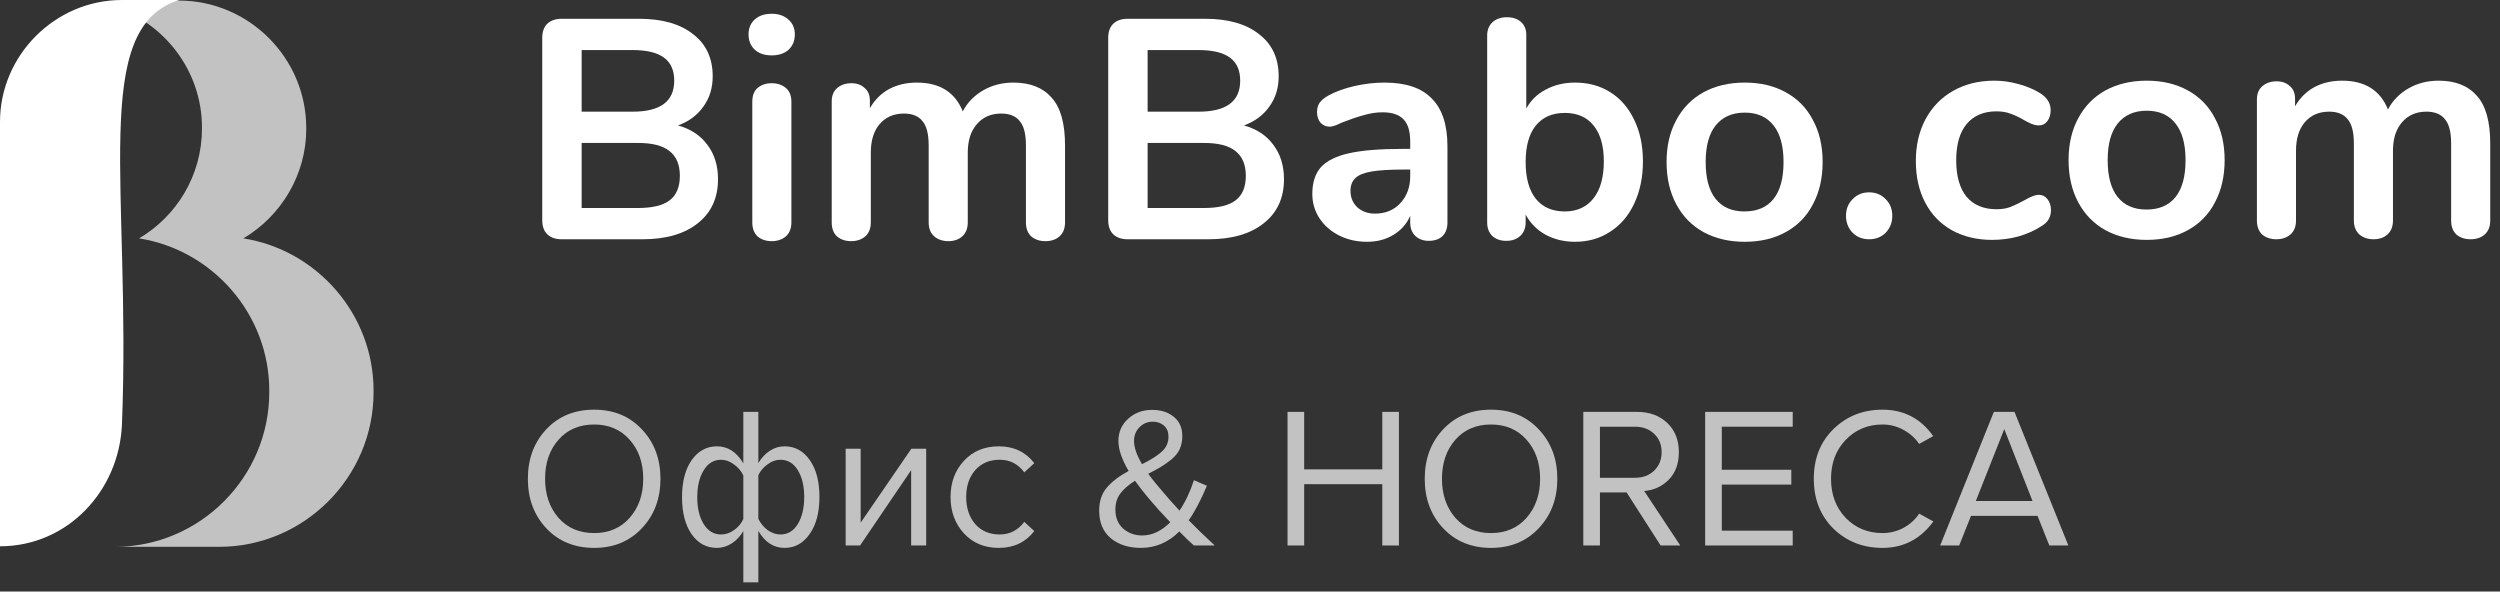 <svg width="224" height="53" viewBox="0 0 224 53" fill="none" xmlns="http://www.w3.org/2000/svg">
<rect x="0" y="0" width="224" height="53" fill="#333333" stroke="none"/>
<path d="M53.237 49.091C51.478 49.091 50.049 48.504 48.948 47.332C47.847 46.159 47.297 44.682 47.297 42.899C47.297 41.116 47.847 39.638 48.948 38.466C50.049 37.293 51.478 36.707 53.237 36.707C54.984 36.707 56.408 37.293 57.509 38.466C58.621 39.638 59.178 41.116 59.178 42.899C59.178 44.682 58.621 46.159 57.509 47.332C56.408 48.504 54.984 49.091 53.237 49.091ZM53.237 47.763C54.553 47.763 55.612 47.308 56.414 46.399C57.228 45.477 57.634 44.311 57.634 42.899C57.634 41.475 57.228 40.308 56.414 39.399C55.612 38.49 54.553 38.035 53.237 38.035C51.909 38.035 50.844 38.49 50.043 39.399C49.241 40.308 48.84 41.475 48.84 42.899C48.84 44.311 49.241 45.477 50.043 46.399C50.844 47.308 51.909 47.763 53.237 47.763Z" fill="white" fill-opacity="0.7"/>
<path d="M64.233 39.991C65.214 39.991 66.004 40.5 66.602 41.517V36.904H67.948V41.499C68.211 41.044 68.546 40.679 68.953 40.404C69.372 40.129 69.82 39.991 70.299 39.991C71.232 39.991 71.986 40.404 72.56 41.23C73.135 42.043 73.422 43.144 73.422 44.532C73.422 45.92 73.129 47.027 72.542 47.852C71.968 48.678 71.22 49.091 70.299 49.091C69.318 49.091 68.534 48.582 67.948 47.565V52.178H66.602V47.583C66.338 48.038 65.998 48.403 65.579 48.678C65.16 48.953 64.711 49.091 64.233 49.091C63.299 49.091 62.546 48.684 61.971 47.87C61.397 47.045 61.11 45.938 61.11 44.55C61.11 43.162 61.397 42.055 61.971 41.23C62.558 40.404 63.311 39.991 64.233 39.991ZM64.61 41.194C63.952 41.194 63.431 41.511 63.048 42.145C62.665 42.767 62.474 43.569 62.474 44.55C62.474 45.531 62.665 46.333 63.048 46.955C63.431 47.577 63.952 47.888 64.61 47.888C65.016 47.888 65.405 47.757 65.776 47.493C66.147 47.23 66.422 46.901 66.602 46.506V42.594C66.41 42.199 66.129 41.87 65.758 41.607C65.387 41.331 65.004 41.194 64.61 41.194ZM69.922 47.888C70.58 47.888 71.1 47.577 71.483 46.955C71.866 46.321 72.058 45.513 72.058 44.532C72.058 43.551 71.866 42.749 71.483 42.127C71.1 41.505 70.58 41.194 69.922 41.194C69.527 41.194 69.144 41.331 68.773 41.607C68.403 41.87 68.127 42.193 67.948 42.576V46.488C68.139 46.883 68.414 47.218 68.773 47.493C69.144 47.757 69.527 47.888 69.922 47.888Z" fill="white" fill-opacity="0.7"/>
<path d="M77.062 48.875H75.77V40.207H77.116V46.829L81.657 40.207H82.985V48.875H81.639V42.127L77.062 48.875Z" fill="white" fill-opacity="0.7"/>
<path d="M89.495 49.091C88.215 49.091 87.174 48.66 86.373 47.798C85.571 46.925 85.17 45.836 85.17 44.532C85.17 43.228 85.571 42.145 86.373 41.284C87.174 40.422 88.215 39.991 89.495 39.991C90.835 39.991 91.894 40.494 92.672 41.499L91.775 42.325C91.224 41.571 90.489 41.194 89.567 41.194C88.658 41.194 87.928 41.505 87.378 42.127C86.839 42.749 86.57 43.551 86.57 44.532C86.57 45.513 86.839 46.321 87.378 46.955C87.928 47.577 88.658 47.888 89.567 47.888C90.477 47.888 91.212 47.511 91.775 46.758L92.672 47.583C91.894 48.588 90.835 49.091 89.495 49.091Z" fill="white" fill-opacity="0.7"/>
<path d="M108.841 48.875H106.975C106.616 48.564 106.179 48.145 105.665 47.619C104.684 48.6 103.535 49.091 102.219 49.091C101.13 49.091 100.233 48.803 99.527 48.229C98.833 47.643 98.486 46.817 98.486 45.752C98.486 44.903 98.719 44.209 99.186 43.671C99.652 43.132 100.298 42.642 101.124 42.199C100.514 41.158 100.209 40.261 100.209 39.507C100.209 38.717 100.496 38.059 101.07 37.533C101.656 36.994 102.374 36.725 103.224 36.725C104.025 36.725 104.678 36.934 105.18 37.353C105.683 37.76 105.934 38.334 105.934 39.076C105.934 39.507 105.856 39.896 105.701 40.243C105.545 40.578 105.294 40.889 104.947 41.176C104.6 41.451 104.295 41.666 104.031 41.822C103.78 41.977 103.397 42.187 102.883 42.45C103.266 42.977 103.726 43.545 104.265 44.155C104.696 44.67 105.168 45.202 105.683 45.752C106.209 44.975 106.64 44.065 106.975 43.025L108.141 43.527C107.555 44.891 107.011 45.92 106.508 46.614C107.106 47.236 107.884 47.99 108.841 48.875ZM102.344 47.978C103.23 47.978 104.067 47.583 104.857 46.793C104.067 45.968 103.517 45.364 103.206 44.981C102.655 44.347 102.153 43.712 101.698 43.078C101.136 43.425 100.699 43.802 100.388 44.209C100.089 44.604 99.939 45.088 99.939 45.663C99.939 46.381 100.173 46.949 100.639 47.368C101.118 47.775 101.686 47.978 102.344 47.978ZM101.609 39.525C101.609 40.087 101.848 40.775 102.326 41.589C103.104 41.206 103.69 40.835 104.085 40.476C104.492 40.117 104.696 39.668 104.696 39.13C104.696 38.699 104.564 38.37 104.301 38.143C104.037 37.904 103.696 37.784 103.278 37.784C102.811 37.784 102.416 37.951 102.093 38.286C101.77 38.609 101.609 39.022 101.609 39.525Z" fill="white" fill-opacity="0.7"/>
<path d="M125.343 48.875H123.853V43.383H116.854V48.875H115.364V36.904H116.854V42.055H123.853V36.904H125.343V48.875Z" fill="white" fill-opacity="0.7"/>
<path d="M133.597 49.091C131.838 49.091 130.408 48.504 129.308 47.332C128.207 46.159 127.656 44.682 127.656 42.899C127.656 41.116 128.207 39.638 129.308 38.466C130.408 37.293 131.838 36.707 133.597 36.707C135.344 36.707 136.768 37.293 137.868 38.466C138.981 39.638 139.537 41.116 139.537 42.899C139.537 44.682 138.981 46.159 137.868 47.332C136.768 48.504 135.344 49.091 133.597 49.091ZM133.597 47.763C134.913 47.763 135.972 47.308 136.774 46.399C137.587 45.477 137.994 44.311 137.994 42.899C137.994 41.475 137.587 40.308 136.774 39.399C135.972 38.49 134.913 38.035 133.597 38.035C132.269 38.035 131.204 38.49 130.402 39.399C129.601 40.308 129.2 41.475 129.2 42.899C129.2 44.311 129.601 45.477 130.402 46.399C131.204 47.308 132.269 47.763 133.597 47.763Z" fill="white" fill-opacity="0.7"/>
<path d="M150.551 48.875H148.792L145.741 44.119H143.354V48.875H141.864V36.904H146.674C147.787 36.904 148.69 37.233 149.384 37.892C150.078 38.55 150.425 39.423 150.425 40.512C150.425 41.541 150.126 42.36 149.528 42.971C148.93 43.581 148.194 43.922 147.32 43.994L150.551 48.875ZM146.495 42.809C147.201 42.809 147.775 42.594 148.218 42.163C148.66 41.732 148.882 41.182 148.882 40.512C148.882 39.842 148.66 39.297 148.218 38.879C147.775 38.448 147.201 38.233 146.495 38.233H143.354V42.809H146.495Z" fill="white" fill-opacity="0.7"/>
<path d="M160.626 48.875H152.783V36.904H160.626V38.233H154.273V42.091H160.501V43.419H154.273V47.547H160.626V48.875Z" fill="white" fill-opacity="0.7"/>
<path d="M168.673 49.091C166.926 49.091 165.46 48.516 164.276 47.368C163.103 46.207 162.517 44.718 162.517 42.899C162.517 41.08 163.103 39.596 164.276 38.448C165.46 37.287 166.926 36.707 168.673 36.707C170.587 36.707 172.101 37.497 173.213 39.076L171.957 39.776C171.61 39.261 171.143 38.843 170.557 38.52C169.971 38.197 169.343 38.035 168.673 38.035C167.357 38.035 166.256 38.496 165.37 39.417C164.497 40.326 164.06 41.487 164.06 42.899C164.06 44.311 164.497 45.477 165.37 46.399C166.256 47.308 167.357 47.763 168.673 47.763C169.343 47.763 169.971 47.607 170.557 47.296C171.143 46.973 171.61 46.548 171.957 46.022L173.231 46.722C172.071 48.301 170.551 49.091 168.673 49.091Z" fill="white" fill-opacity="0.7"/>
<path d="M185.325 48.875H183.62L182.561 46.219H176.603L175.544 48.875H173.839L178.649 36.904H180.497L185.325 48.875ZM182.113 44.891L179.582 38.448L177.033 44.891H182.113Z" fill="white" fill-opacity="0.7"/>
<path d="M60.747 11.239C61.887 11.556 62.765 12.136 63.382 12.976C64.017 13.817 64.334 14.845 64.334 16.059C64.334 17.74 63.727 19.057 62.513 20.01C61.317 20.963 59.664 21.439 57.553 21.439H50.323C49.781 21.439 49.351 21.29 49.033 20.991C48.735 20.692 48.585 20.272 48.585 19.73V3.392C48.585 2.85 48.735 2.43 49.033 2.131C49.351 1.832 49.781 1.683 50.323 1.683H57.272C59.328 1.683 60.934 2.14 62.093 3.056C63.27 3.953 63.858 5.214 63.858 6.839C63.858 7.885 63.578 8.791 63.017 9.557C62.475 10.323 61.719 10.884 60.747 11.239ZM52.116 10.006H56.684C59.169 10.006 60.411 9.081 60.411 7.231C60.411 6.297 60.103 5.606 59.486 5.158C58.87 4.709 57.936 4.485 56.684 4.485H52.116V10.006ZM57.16 18.637C58.468 18.637 59.421 18.404 60.019 17.936C60.617 17.469 60.916 16.741 60.916 15.751C60.916 14.76 60.607 14.023 59.991 13.537C59.393 13.051 58.449 12.808 57.16 12.808H52.116V18.637H57.16Z" fill="white"/>
<path d="M69.144 21.608C68.639 21.608 68.219 21.467 67.883 21.187C67.565 20.888 67.406 20.468 67.406 19.926V9.109C67.406 8.567 67.565 8.156 67.883 7.876C68.219 7.596 68.639 7.456 69.144 7.456C69.648 7.456 70.069 7.596 70.405 7.876C70.741 8.156 70.909 8.567 70.909 9.109V19.926C70.909 20.468 70.741 20.888 70.405 21.187C70.069 21.467 69.648 21.608 69.144 21.608ZM69.144 4.962C68.508 4.962 68.004 4.793 67.63 4.457C67.257 4.102 67.07 3.644 67.07 3.084C67.07 2.523 67.257 2.075 67.63 1.739C68.004 1.403 68.508 1.234 69.144 1.234C69.76 1.234 70.255 1.403 70.629 1.739C71.021 2.075 71.217 2.523 71.217 3.084C71.217 3.644 71.031 4.102 70.657 4.457C70.283 4.793 69.779 4.962 69.144 4.962Z" fill="white"/>
<path d="M90.803 7.4C92.298 7.4 93.438 7.848 94.222 8.745C95.025 9.623 95.427 11.052 95.427 13.032V19.926C95.427 20.468 95.259 20.888 94.923 21.187C94.605 21.467 94.185 21.608 93.662 21.608C93.157 21.608 92.737 21.467 92.401 21.187C92.083 20.888 91.924 20.468 91.924 19.926V13.032C91.924 12.005 91.737 11.276 91.364 10.847C91.009 10.398 90.458 10.174 89.71 10.174C88.795 10.174 88.066 10.492 87.525 11.127C86.983 11.743 86.712 12.593 86.712 13.677V19.926C86.712 20.468 86.544 20.888 86.207 21.187C85.89 21.467 85.479 21.608 84.974 21.608C84.47 21.608 84.05 21.467 83.713 21.187C83.377 20.888 83.209 20.468 83.209 19.926V13.032C83.209 12.005 83.022 11.276 82.648 10.847C82.293 10.398 81.742 10.174 80.995 10.174C80.08 10.174 79.351 10.492 78.809 11.127C78.286 11.743 78.025 12.593 78.025 13.677V19.926C78.025 20.468 77.856 20.888 77.52 21.187C77.184 21.467 76.763 21.608 76.259 21.608C75.755 21.608 75.334 21.467 74.998 21.187C74.68 20.888 74.522 20.468 74.522 19.926V9.081C74.522 8.558 74.69 8.156 75.026 7.876C75.362 7.596 75.783 7.456 76.287 7.456C76.773 7.456 77.165 7.596 77.464 7.876C77.782 8.138 77.941 8.521 77.941 9.025V9.697C78.37 8.95 78.94 8.38 79.65 7.988C80.379 7.596 81.21 7.4 82.144 7.4C84.199 7.4 85.572 8.259 86.263 9.978C86.674 9.193 87.282 8.567 88.085 8.1C88.888 7.633 89.794 7.4 90.803 7.4Z" fill="white"/>
<path d="M111.458 11.239C112.598 11.556 113.476 12.136 114.092 12.976C114.727 13.817 115.045 14.845 115.045 16.059C115.045 17.74 114.438 19.057 113.223 20.01C112.028 20.963 110.374 21.439 108.263 21.439H101.033C100.491 21.439 100.062 21.29 99.744 20.991C99.445 20.692 99.296 20.272 99.296 19.73V3.392C99.296 2.85 99.445 2.43 99.744 2.131C100.062 1.832 100.491 1.683 101.033 1.683H107.983C110.038 1.683 111.645 2.14 112.803 3.056C113.98 3.953 114.569 5.214 114.569 6.839C114.569 7.885 114.288 8.791 113.728 9.557C113.186 10.323 112.429 10.884 111.458 11.239ZM102.827 10.006H107.395C109.879 10.006 111.122 9.081 111.122 7.231C111.122 6.297 110.813 5.606 110.197 5.158C109.58 4.709 108.646 4.485 107.395 4.485H102.827V10.006ZM107.871 18.637C109.179 18.637 110.132 18.404 110.729 17.936C111.327 17.469 111.626 16.741 111.626 15.751C111.626 14.76 111.318 14.023 110.701 13.537C110.104 13.051 109.16 12.808 107.871 12.808H102.827V18.637H107.871Z" fill="white"/>
<path d="M124.058 7.4C125.963 7.4 127.374 7.876 128.289 8.829C129.224 9.763 129.691 11.192 129.691 13.116V19.954C129.691 20.459 129.541 20.86 129.242 21.159C128.943 21.439 128.532 21.579 128.009 21.579C127.523 21.579 127.122 21.43 126.804 21.131C126.505 20.832 126.356 20.44 126.356 19.954V19.338C126.038 20.066 125.534 20.636 124.843 21.047C124.17 21.458 123.385 21.664 122.489 21.664C121.573 21.664 120.742 21.477 119.994 21.103C119.247 20.729 118.659 20.216 118.229 19.562C117.799 18.908 117.584 18.179 117.584 17.376C117.584 16.367 117.837 15.573 118.341 14.994C118.864 14.415 119.705 13.994 120.863 13.733C122.021 13.471 123.619 13.341 125.655 13.341H126.356V12.696C126.356 11.781 126.16 11.117 125.767 10.706C125.375 10.277 124.74 10.062 123.862 10.062C123.32 10.062 122.769 10.146 122.208 10.314C121.648 10.463 120.985 10.688 120.219 10.987C119.733 11.229 119.378 11.351 119.154 11.351C118.817 11.351 118.537 11.229 118.313 10.987C118.108 10.744 118.005 10.426 118.005 10.034C118.005 9.716 118.079 9.445 118.229 9.221C118.397 8.978 118.668 8.754 119.042 8.549C119.696 8.194 120.471 7.913 121.368 7.708C122.283 7.502 123.18 7.4 124.058 7.4ZM123.189 19.141C124.123 19.141 124.88 18.833 125.459 18.217C126.057 17.581 126.356 16.769 126.356 15.779V15.19H125.851C124.6 15.19 123.628 15.246 122.937 15.358C122.246 15.47 121.751 15.666 121.452 15.947C121.153 16.227 121.003 16.61 121.003 17.096C121.003 17.694 121.209 18.189 121.62 18.581C122.049 18.955 122.573 19.141 123.189 19.141Z" fill="white"/>
<path d="M141.125 7.4C142.321 7.4 143.377 7.689 144.292 8.268C145.207 8.847 145.917 9.669 146.422 10.734C146.945 11.799 147.206 13.042 147.206 14.461C147.206 15.881 146.945 17.142 146.422 18.245C145.917 19.328 145.198 20.169 144.264 20.767C143.349 21.365 142.302 21.664 141.125 21.664C140.135 21.664 139.248 21.449 138.463 21.019C137.697 20.589 137.109 19.991 136.698 19.226V19.926C136.698 20.43 136.539 20.832 136.221 21.131C135.904 21.43 135.483 21.579 134.96 21.579C134.437 21.579 134.017 21.43 133.699 21.131C133.4 20.832 133.251 20.43 133.251 19.926V3.168C133.251 2.682 133.409 2.29 133.727 1.991C134.063 1.692 134.493 1.543 135.016 1.543C135.539 1.543 135.96 1.683 136.277 1.963C136.595 2.243 136.754 2.626 136.754 3.112V9.726C137.165 8.978 137.753 8.408 138.519 8.016C139.285 7.605 140.154 7.4 141.125 7.4ZM140.201 18.945C141.303 18.945 142.162 18.553 142.779 17.768C143.395 16.984 143.703 15.881 143.703 14.461C143.703 13.06 143.395 11.986 142.779 11.239C142.181 10.492 141.321 10.118 140.201 10.118C139.08 10.118 138.211 10.501 137.594 11.267C136.997 12.014 136.698 13.098 136.698 14.518C136.698 15.937 136.997 17.03 137.594 17.796C138.211 18.562 139.08 18.945 140.201 18.945Z" fill="white"/>
<path d="M156.331 21.664C154.929 21.664 153.696 21.374 152.631 20.795C151.585 20.216 150.773 19.384 150.193 18.301C149.614 17.217 149.325 15.956 149.325 14.518C149.325 13.079 149.614 11.827 150.193 10.762C150.773 9.679 151.585 8.847 152.631 8.268C153.696 7.689 154.929 7.4 156.331 7.4C157.732 7.4 158.955 7.689 160.002 8.268C161.067 8.847 161.879 9.679 162.44 10.762C163.019 11.827 163.308 13.079 163.308 14.518C163.308 15.956 163.019 17.217 162.44 18.301C161.879 19.384 161.067 20.216 160.002 20.795C158.955 21.374 157.732 21.664 156.331 21.664ZM156.302 18.945C157.442 18.945 158.311 18.572 158.909 17.824C159.507 17.077 159.805 15.975 159.805 14.518C159.805 13.079 159.507 11.986 158.909 11.239C158.311 10.473 157.451 10.09 156.331 10.09C155.21 10.09 154.341 10.473 153.724 11.239C153.126 11.986 152.828 13.079 152.828 14.518C152.828 15.975 153.126 17.077 153.724 17.824C154.322 18.572 155.182 18.945 156.302 18.945Z" fill="white"/>
<path d="M167.475 21.438C166.877 21.438 166.382 21.241 165.99 20.849C165.597 20.438 165.401 19.933 165.401 19.336C165.401 18.738 165.597 18.243 165.99 17.85C166.382 17.439 166.877 17.234 167.475 17.234C168.073 17.234 168.568 17.439 168.96 17.85C169.353 18.243 169.549 18.738 169.549 19.336C169.549 19.933 169.353 20.438 168.96 20.849C168.568 21.241 168.073 21.438 167.475 21.438Z" fill="white"/>
<path d="M178.498 21.494C177.134 21.494 175.929 21.204 174.883 20.625C173.855 20.046 173.061 19.224 172.501 18.159C171.941 17.094 171.66 15.851 171.66 14.432C171.66 13.012 171.95 11.76 172.529 10.676C173.127 9.574 173.958 8.724 175.023 8.126C176.088 7.528 177.312 7.229 178.694 7.229C179.423 7.229 180.151 7.332 180.88 7.538C181.627 7.743 182.281 8.023 182.842 8.378C183.44 8.771 183.738 9.266 183.738 9.864C183.738 10.275 183.636 10.611 183.43 10.873C183.243 11.115 182.991 11.237 182.674 11.237C182.468 11.237 182.253 11.19 182.029 11.097C181.805 11.003 181.581 10.891 181.356 10.761C180.945 10.518 180.553 10.331 180.179 10.2C179.806 10.05 179.376 9.976 178.89 9.976C177.732 9.976 176.835 10.359 176.2 11.125C175.584 11.872 175.275 12.956 175.275 14.376C175.275 15.777 175.584 16.86 176.2 17.626C176.835 18.373 177.732 18.747 178.89 18.747C179.357 18.747 179.768 18.682 180.123 18.551C180.497 18.402 180.908 18.205 181.356 17.962C181.637 17.794 181.88 17.673 182.085 17.598C182.291 17.505 182.496 17.458 182.702 17.458C183.001 17.458 183.253 17.589 183.458 17.85C183.664 18.112 183.766 18.439 183.766 18.831C183.766 19.149 183.692 19.429 183.542 19.672C183.412 19.896 183.187 20.102 182.87 20.288C182.291 20.662 181.618 20.961 180.852 21.185C180.086 21.391 179.301 21.494 178.498 21.494Z" fill="white"/>
<path d="M192.35 21.494C190.948 21.494 189.715 21.204 188.65 20.625C187.604 20.046 186.792 19.214 186.212 18.131C185.633 17.047 185.344 15.786 185.344 14.348C185.344 12.909 185.633 11.657 186.212 10.592C186.792 9.509 187.604 8.677 188.65 8.098C189.715 7.519 190.948 7.229 192.35 7.229C193.751 7.229 194.974 7.519 196.021 8.098C197.086 8.677 197.898 9.509 198.459 10.592C199.038 11.657 199.327 12.909 199.327 14.348C199.327 15.786 199.038 17.047 198.459 18.131C197.898 19.214 197.086 20.046 196.021 20.625C194.974 21.204 193.751 21.494 192.35 21.494ZM192.322 18.775C193.461 18.775 194.33 18.402 194.928 17.654C195.526 16.907 195.825 15.805 195.825 14.348C195.825 12.909 195.526 11.816 194.928 11.069C194.33 10.303 193.471 9.92 192.35 9.92C191.229 9.92 190.36 10.303 189.743 11.069C189.146 11.816 188.847 12.909 188.847 14.348C188.847 15.805 189.146 16.907 189.743 17.654C190.341 18.402 191.201 18.775 192.322 18.775Z" fill="white"/>
<path d="M218.501 7.229C219.996 7.229 221.135 7.678 221.92 8.575C222.723 9.453 223.125 10.882 223.125 12.862V19.756C223.125 20.298 222.957 20.718 222.621 21.017C222.303 21.297 221.883 21.438 221.359 21.438C220.855 21.438 220.435 21.297 220.098 21.017C219.781 20.718 219.622 20.298 219.622 19.756V12.862C219.622 11.835 219.435 11.106 219.062 10.676C218.707 10.228 218.155 10.004 217.408 10.004C216.493 10.004 215.764 10.321 215.222 10.957C214.681 11.573 214.41 12.423 214.41 13.507V19.756C214.41 20.298 214.241 20.718 213.905 21.017C213.588 21.297 213.177 21.438 212.672 21.438C212.168 21.438 211.747 21.297 211.411 21.017C211.075 20.718 210.907 20.298 210.907 19.756V12.862C210.907 11.835 210.72 11.106 210.346 10.676C209.991 10.228 209.44 10.004 208.693 10.004C207.777 10.004 207.049 10.321 206.507 10.957C205.984 11.573 205.722 12.423 205.722 13.507V19.756C205.722 20.298 205.554 20.718 205.218 21.017C204.882 21.297 204.461 21.438 203.957 21.438C203.452 21.438 203.032 21.297 202.696 21.017C202.378 20.718 202.219 20.298 202.219 19.756V8.911C202.219 8.388 202.388 7.986 202.724 7.706C203.06 7.426 203.48 7.286 203.985 7.286C204.471 7.286 204.863 7.426 205.162 7.706C205.479 7.967 205.638 8.35 205.638 8.855V9.527C206.068 8.78 206.638 8.21 207.348 7.818C208.076 7.426 208.908 7.229 209.842 7.229C211.897 7.229 213.27 8.089 213.961 9.808C214.372 9.023 214.979 8.397 215.783 7.93C216.586 7.463 217.492 7.229 218.501 7.229Z" fill="white"/>
<path fill-rule="evenodd" clip-rule="evenodd" d="M21.804 21.358C28.379 22.396 33.472 28.131 33.472 35.004V35.152C33.472 42.766 27.242 48.996 19.628 48.996H10.284C17.898 48.996 24.127 42.766 24.127 35.152V35.004C24.127 28.131 19.035 22.396 12.459 21.358C15.821 19.38 18.096 15.722 18.096 11.519V11.42C18.096 6.328 14.684 1.977 10.037 0.543C10.432 0.395 10.927 0.197 11.322 0.049H16.019C22.298 0.049 27.44 5.191 27.44 11.47V11.569C27.44 15.672 25.166 19.38 21.804 21.358Z" fill="white" fill-opacity="0.7"/>
<path fill-rule="evenodd" clip-rule="evenodd" d="M10.927 0H16.068C8.009 2.472 11.767 16.86 10.927 38.02C10.679 44.003 6.032 48.947 0 48.947V10.927C0 4.944 4.944 0 10.927 0Z" fill="white"/>
</svg>

